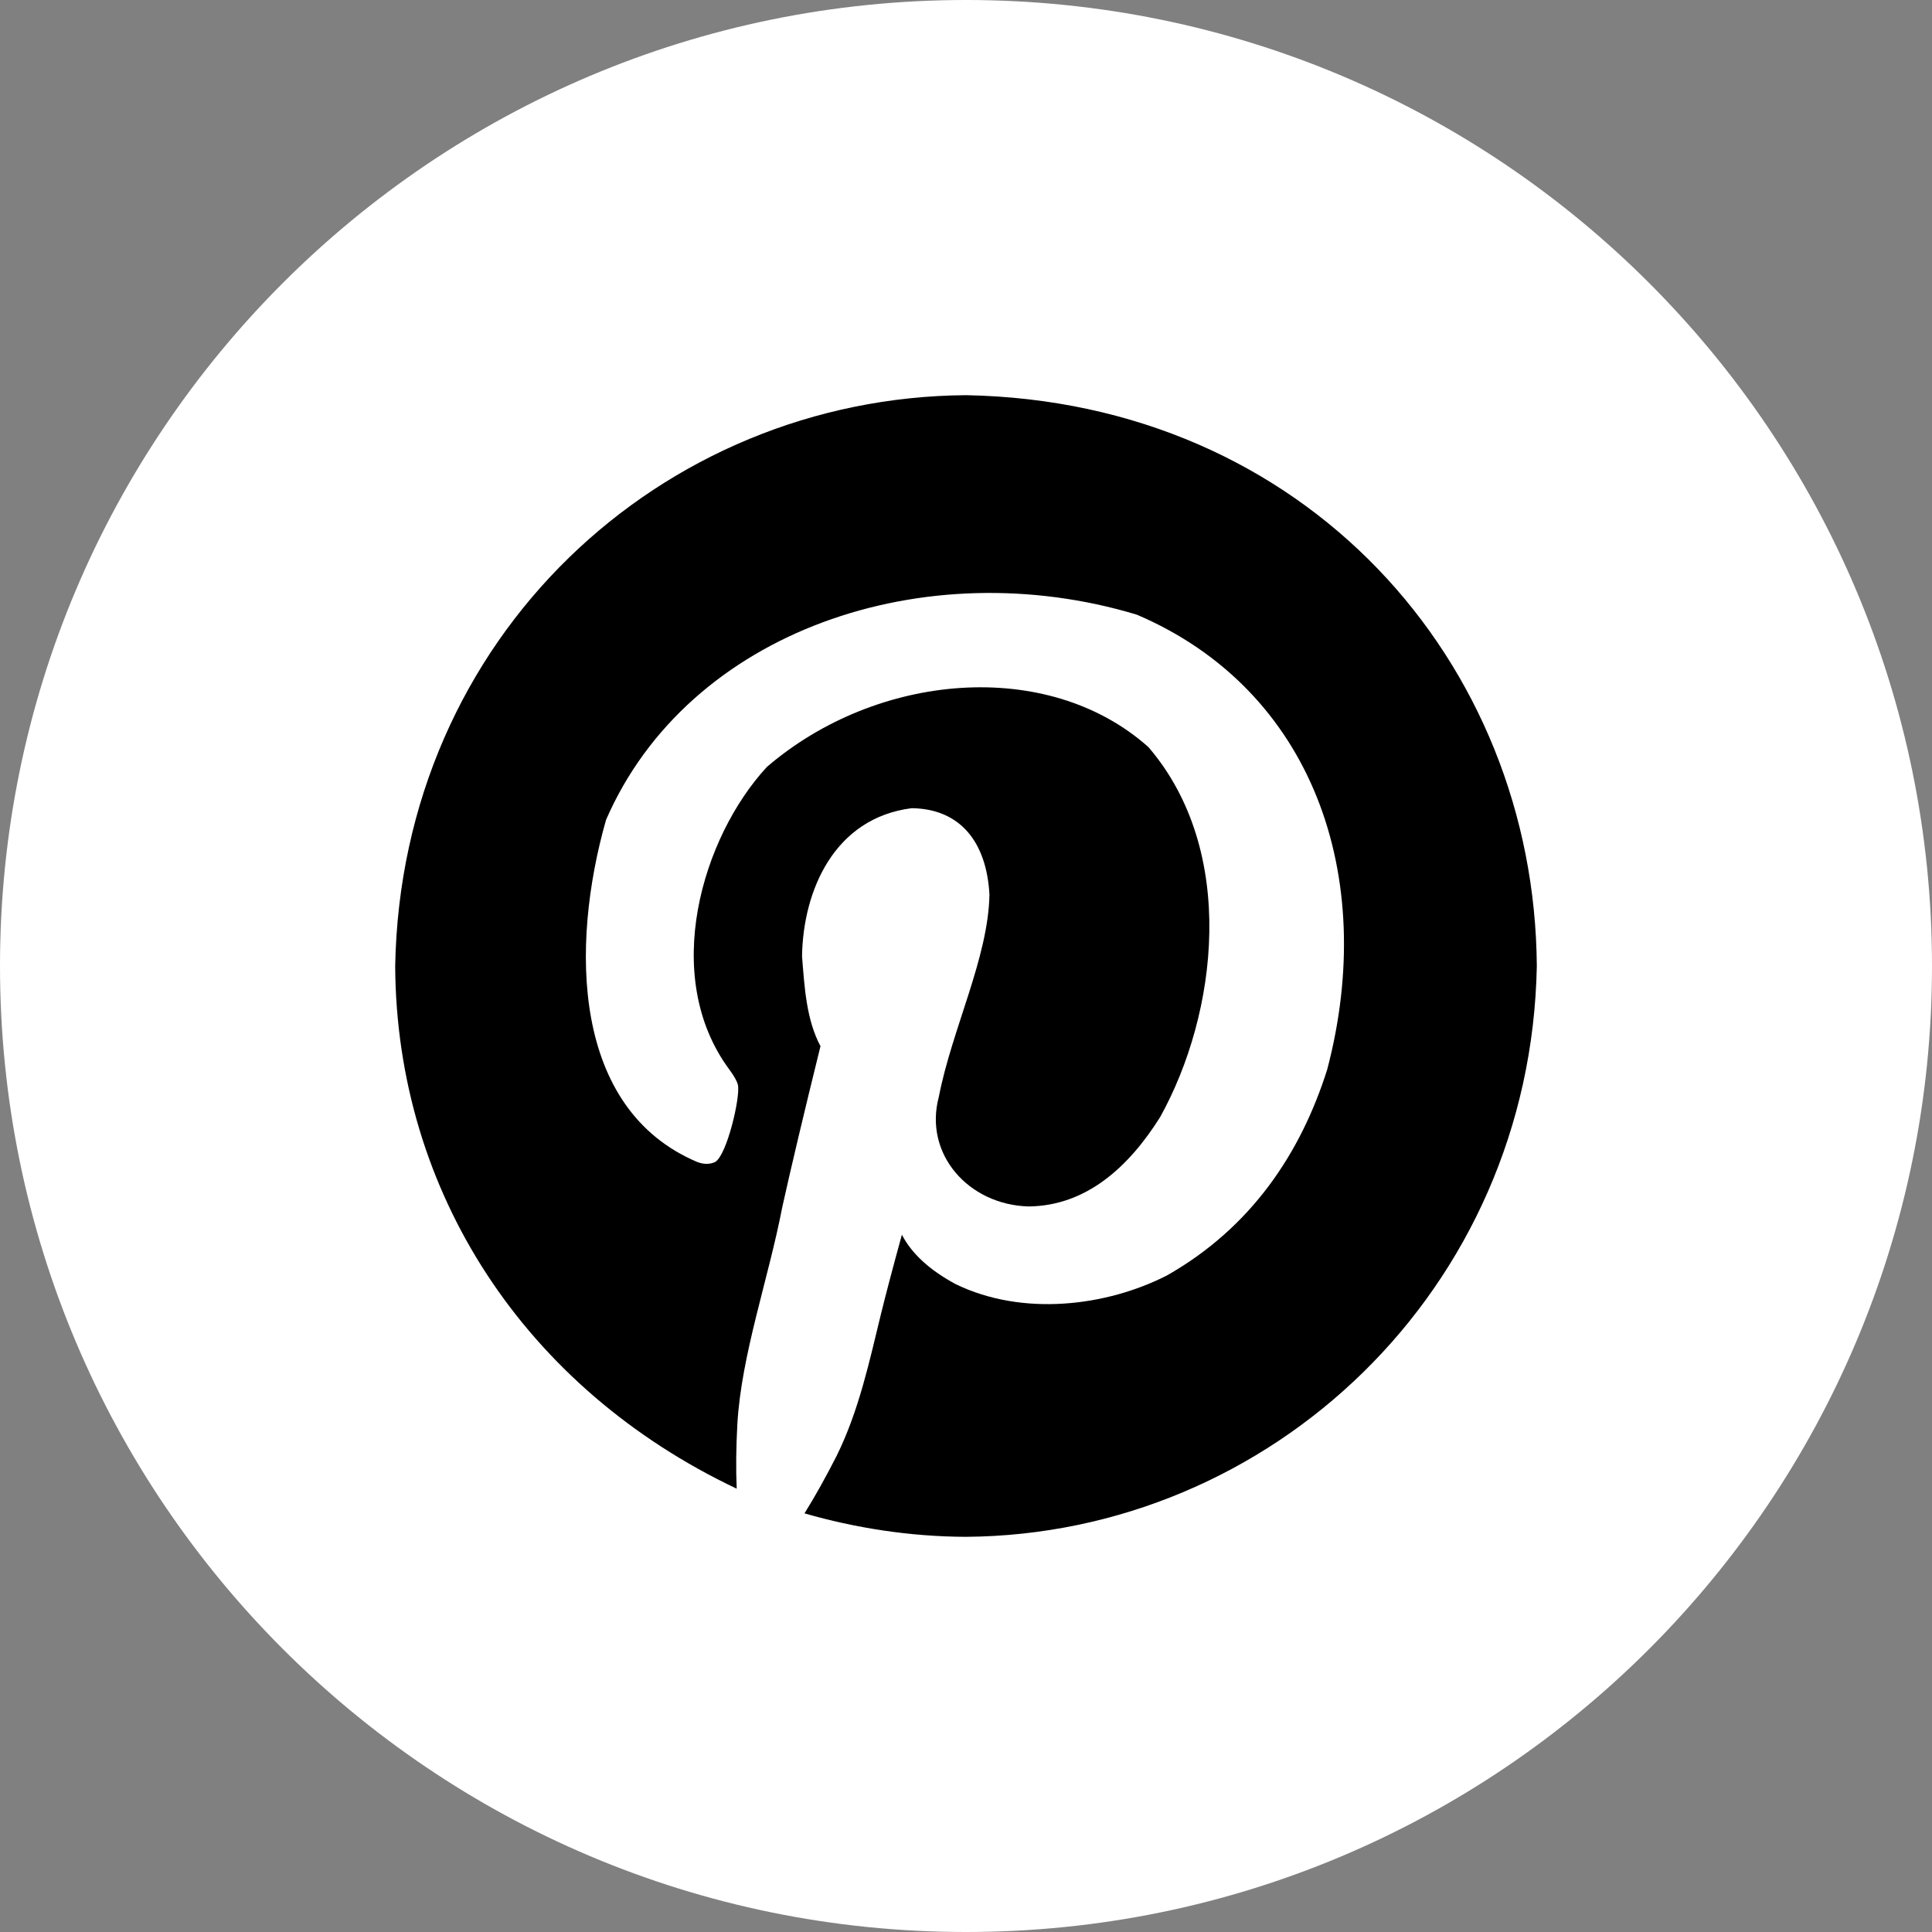 <?xml version="1.0" encoding="UTF-8" standalone="no"?>
<svg width="22px" height="22px" viewBox="0 0 22 22" version="1.1" xmlns="http://www.w3.org/2000/svg" xmlns:xlink="http://www.w3.org/1999/xlink" xmlns:sketch="http://www.bohemiancoding.com/sketch/ns">
    <rect x="0" y="0" width="22" height="22" fill="#808080" stroke="none"/>
    <title>pinterest</title>
    <description>Created with Sketch (http://www.bohemiancoding.com/sketch)</description>
    <defs></defs>
    <g id="Page 1" fill="#D8D8D8" fill-rule="evenodd">
        <g id="Rectangles">
            <path d="M11,0 C4.925,0 0,4.924 0,11 L0,11 C0,17.075 4.924,22 11,22 L11,22 C17.075,22 22,17.076 22,11 L22,11 C22,4.925 17.076,0 11,0 L11,0 Z M11,0" id="Rectangle 1 copy" fill="#FFFFFF"></path>
        </g>
        <path d="M11,4.5 C14.862,4.572 17.475,7.534 17.5,11 C17.431,14.693 14.466,17.475 11,17.5 C10.359,17.498 9.733,17.398 9.161,17.233 C9.283,17.037 9.404,16.819 9.526,16.58 C9.783,16.059 9.9,15.5 10.031,14.966 C10.087,14.737 10.167,14.435 10.27,14.06 C10.382,14.276 10.586,14.463 10.881,14.622 C11.65,14.996 12.604,14.873 13.288,14.524 C14.249,13.978 14.812,13.131 15.113,12.179 C15.694,9.973 14.945,7.852 12.944,6.999 C10.532,6.272 7.839,7.179 6.901,9.336 C6.491,10.778 6.515,12.629 7.94,13.232 C8.014,13.26 8.082,13.26 8.143,13.232 C8.277,13.156 8.432,12.494 8.403,12.355 C8.393,12.313 8.361,12.254 8.305,12.179 C7.517,11.114 7.997,9.528 8.733,8.733 C9.984,7.658 11.93,7.484 13.078,8.508 C14.095,9.695 13.864,11.543 13.211,12.72 C12.85,13.295 12.366,13.73 11.716,13.738 C11.032,13.722 10.515,13.143 10.691,12.488 C10.84,11.719 11.255,10.904 11.267,10.186 C11.234,9.589 10.935,9.21 10.382,9.203 C9.501,9.314 9.145,10.139 9.133,10.888 C9.161,11.248 9.183,11.614 9.343,11.913 C9.156,12.671 9.011,13.281 8.908,13.745 C8.75,14.567 8.441,15.426 8.396,16.222 C8.382,16.485 8.379,16.728 8.389,16.952 C5.98,15.81 4.514,13.579 4.5,11 C4.57,7.248 7.534,4.525 11,4.5 L11,4.5 Z M11,4.5" id="Pinterest" fill="#000000"></path>
    </g>
</svg>